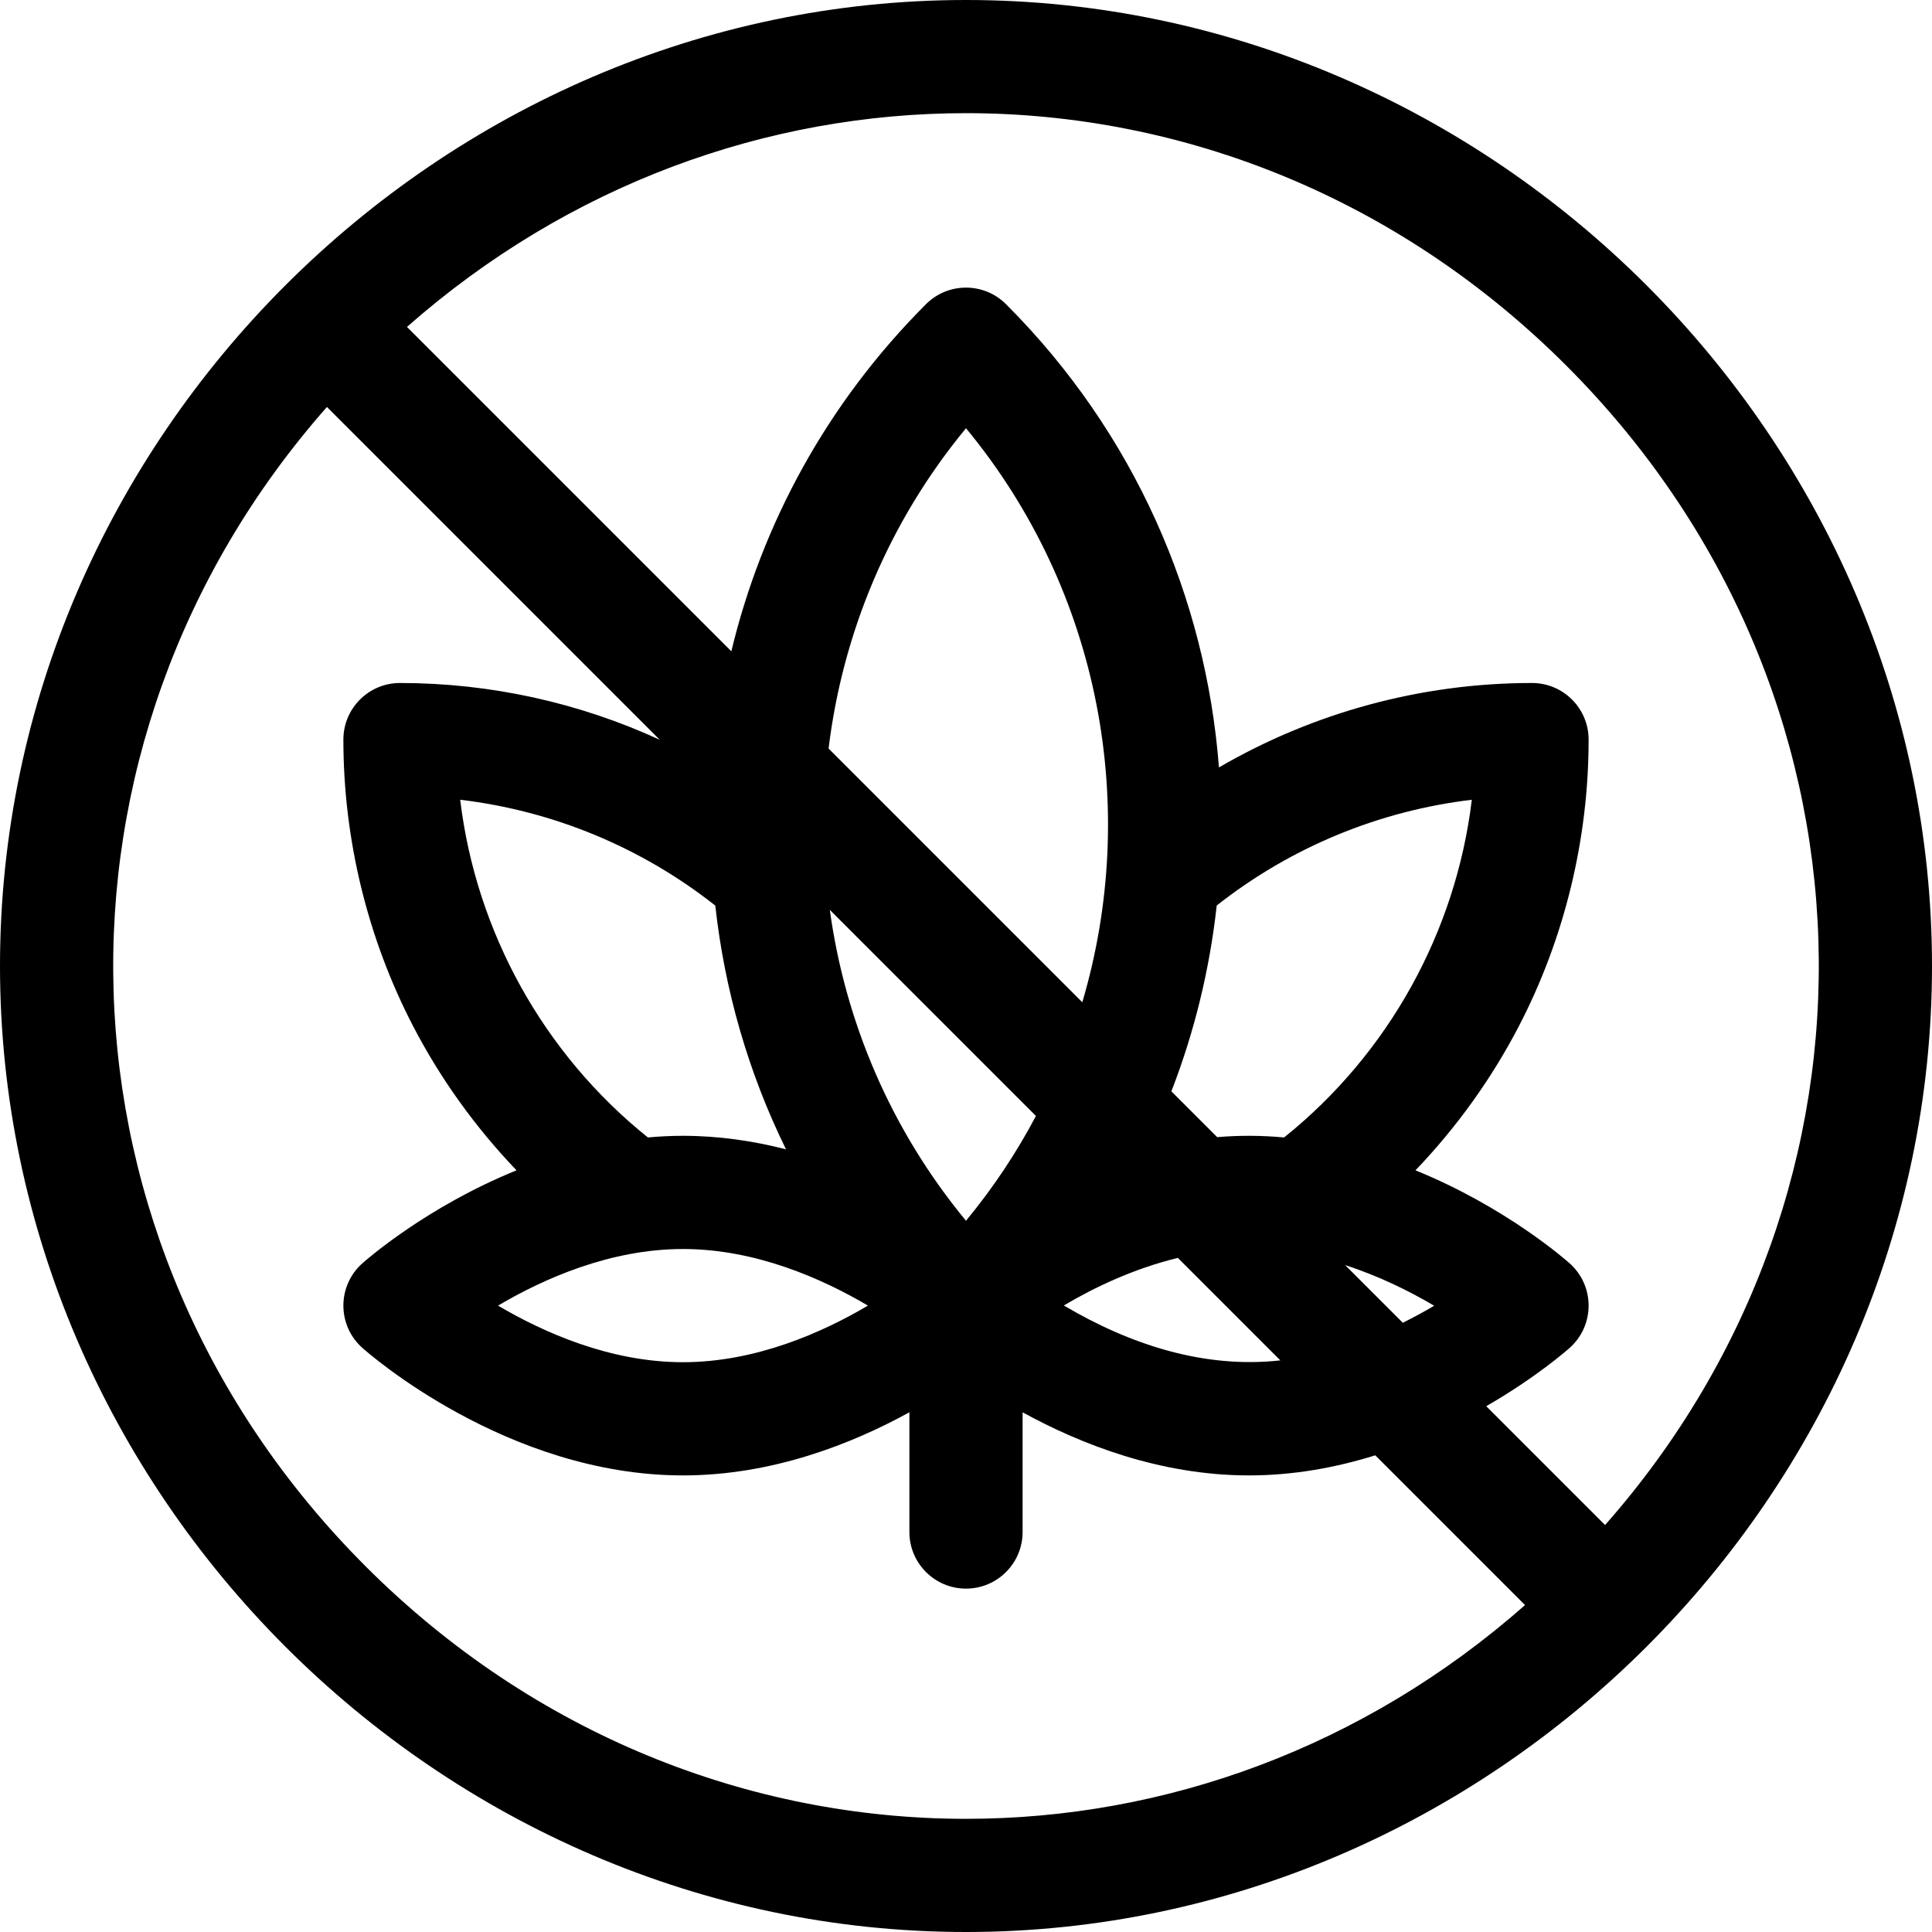 <?xml version="1.0" encoding="iso-8859-1"?>
<!-- Generator: Adobe Illustrator 19.0.0, SVG Export Plug-In . SVG Version: 6.00 Build 0)  -->
<svg version="1.1" id="Capa_1" xmlns="http://www.w3.org/2000/svg" xmlns:xlink="http://www.w3.org/1999/xlink" x="0px" y="0px"
	 viewBox="0 0 512 512" style="enable-background:new 0 0 512 512;" xml:space="preserve">
<g>
	<g>
		<path d="M256,0C116.519,0,0,116.134,0,256c0,139.481,116.134,256,256,256c139.487,0,256-116.14,256-256
			C512,116.513,395.86,0,256,0z M256,482.009c-57.239-0.005-114.497-22.308-159.099-66.91
			C11.255,329.454,7.845,197.225,86.639,107.852l88.183,88.183C153.404,186.207,129.954,181,106,181c-8.284,0-15,6.716-15,15
			c0,26.354,6.37,52.575,18.42,75.827c7.244,13.976,16.547,26.919,27.464,38.32c-23.892,9.704-39.872,23.768-40.878,24.667
			c-6.677,5.965-6.665,16.418,0,22.372C97.552,358.566,134.39,391,181,391c23.621,0,44.72-8.329,60-16.726V406
			c0,8.284,6.716,15,15,15s15-6.716,15-15v-31.726C286.28,382.671,307.38,391,331,391c11.941,0,23.233-2.136,33.462-5.326
			l39.687,39.687C361.321,463.121,308.673,482.014,256,482.009z M312.143,333.356l27.16,27.16
			c-20.212,2.246-39.837-4.177-57.375-14.55C289.884,341.251,300.339,336.218,312.143,333.356z M310.428,289.214
			c6.167-15.914,10.171-32.477,12.012-49.237c19.551-15.42,42.973-25.101,67.604-28.031c-4.201,34.958-22.067,67.305-49.743,89.49
			c-6.017-0.545-11.629-0.585-17.735-0.083L310.428,289.214z M286.82,265.607l-67.237-67.237
			c3.707-30.412,15.842-59.983,36.417-84.882C291.777,156.783,302.045,214.199,286.82,265.607z M274.534,295.747
			c-5.142,9.719-11.316,19.031-18.534,27.766c-20.013-24.22-32.038-52.859-36.092-82.392L274.534,295.747z M230.012,346
			c-12.051,7.12-29.742,15-49.012,15c-19.272,0-36.967-7.883-49.013-14.999C144.038,338.881,161.729,331,181,331
			S217.961,338.88,230.012,346z M181,301c-3.149,0-6.249,0.159-9.301,0.436c-27.677-22.185-45.543-54.533-49.744-89.491
			c24.645,2.929,48.046,12.616,67.606,28.045c2.444,22.229,8.682,44.114,18.734,64.59C199.755,302.387,190.59,301,181,301z
			 M356.481,335.268c9.064,2.929,17.143,6.954,23.589,10.767c-2.527,1.498-5.319,3.026-8.312,4.51L356.481,335.268z
			 M425.362,404.149l-31.49-31.49c13.196-7.609,21.411-14.836,22.123-15.472c6.667-5.957,6.674-16.408,0-22.372
			c-1.007-0.899-16.987-14.962-40.879-24.667c10.917-11.401,20.221-24.344,27.464-38.32C414.63,248.575,421,222.354,421,196
			c0-8.284-6.716-15-15-15c-29.321,0-57.934,7.819-82.963,22.375c-3.453-44.78-22.257-88.587-56.431-122.761
			c-5.854-5.854-15.356-5.857-21.213,0c-26.278,26.278-43.468,58.253-51.581,91.985l-85.96-85.96
			C150.677,48.884,203.334,29.99,256,29.99c57.246,0,114.492,22.304,159.1,66.911C500.745,182.547,504.155,314.775,425.362,404.149z
			"/>
	</g>
</g>
<g>
</g>
<g>
</g>
<g>
</g>
<g>
</g>
<g>
</g>
<g>
</g>
<g>
</g>
<g>
</g>
<g>
</g>
<g>
</g>
<g>
</g>
<g>
</g>
<g>
</g>
<g>
</g>
<g>
</g>
</svg>
